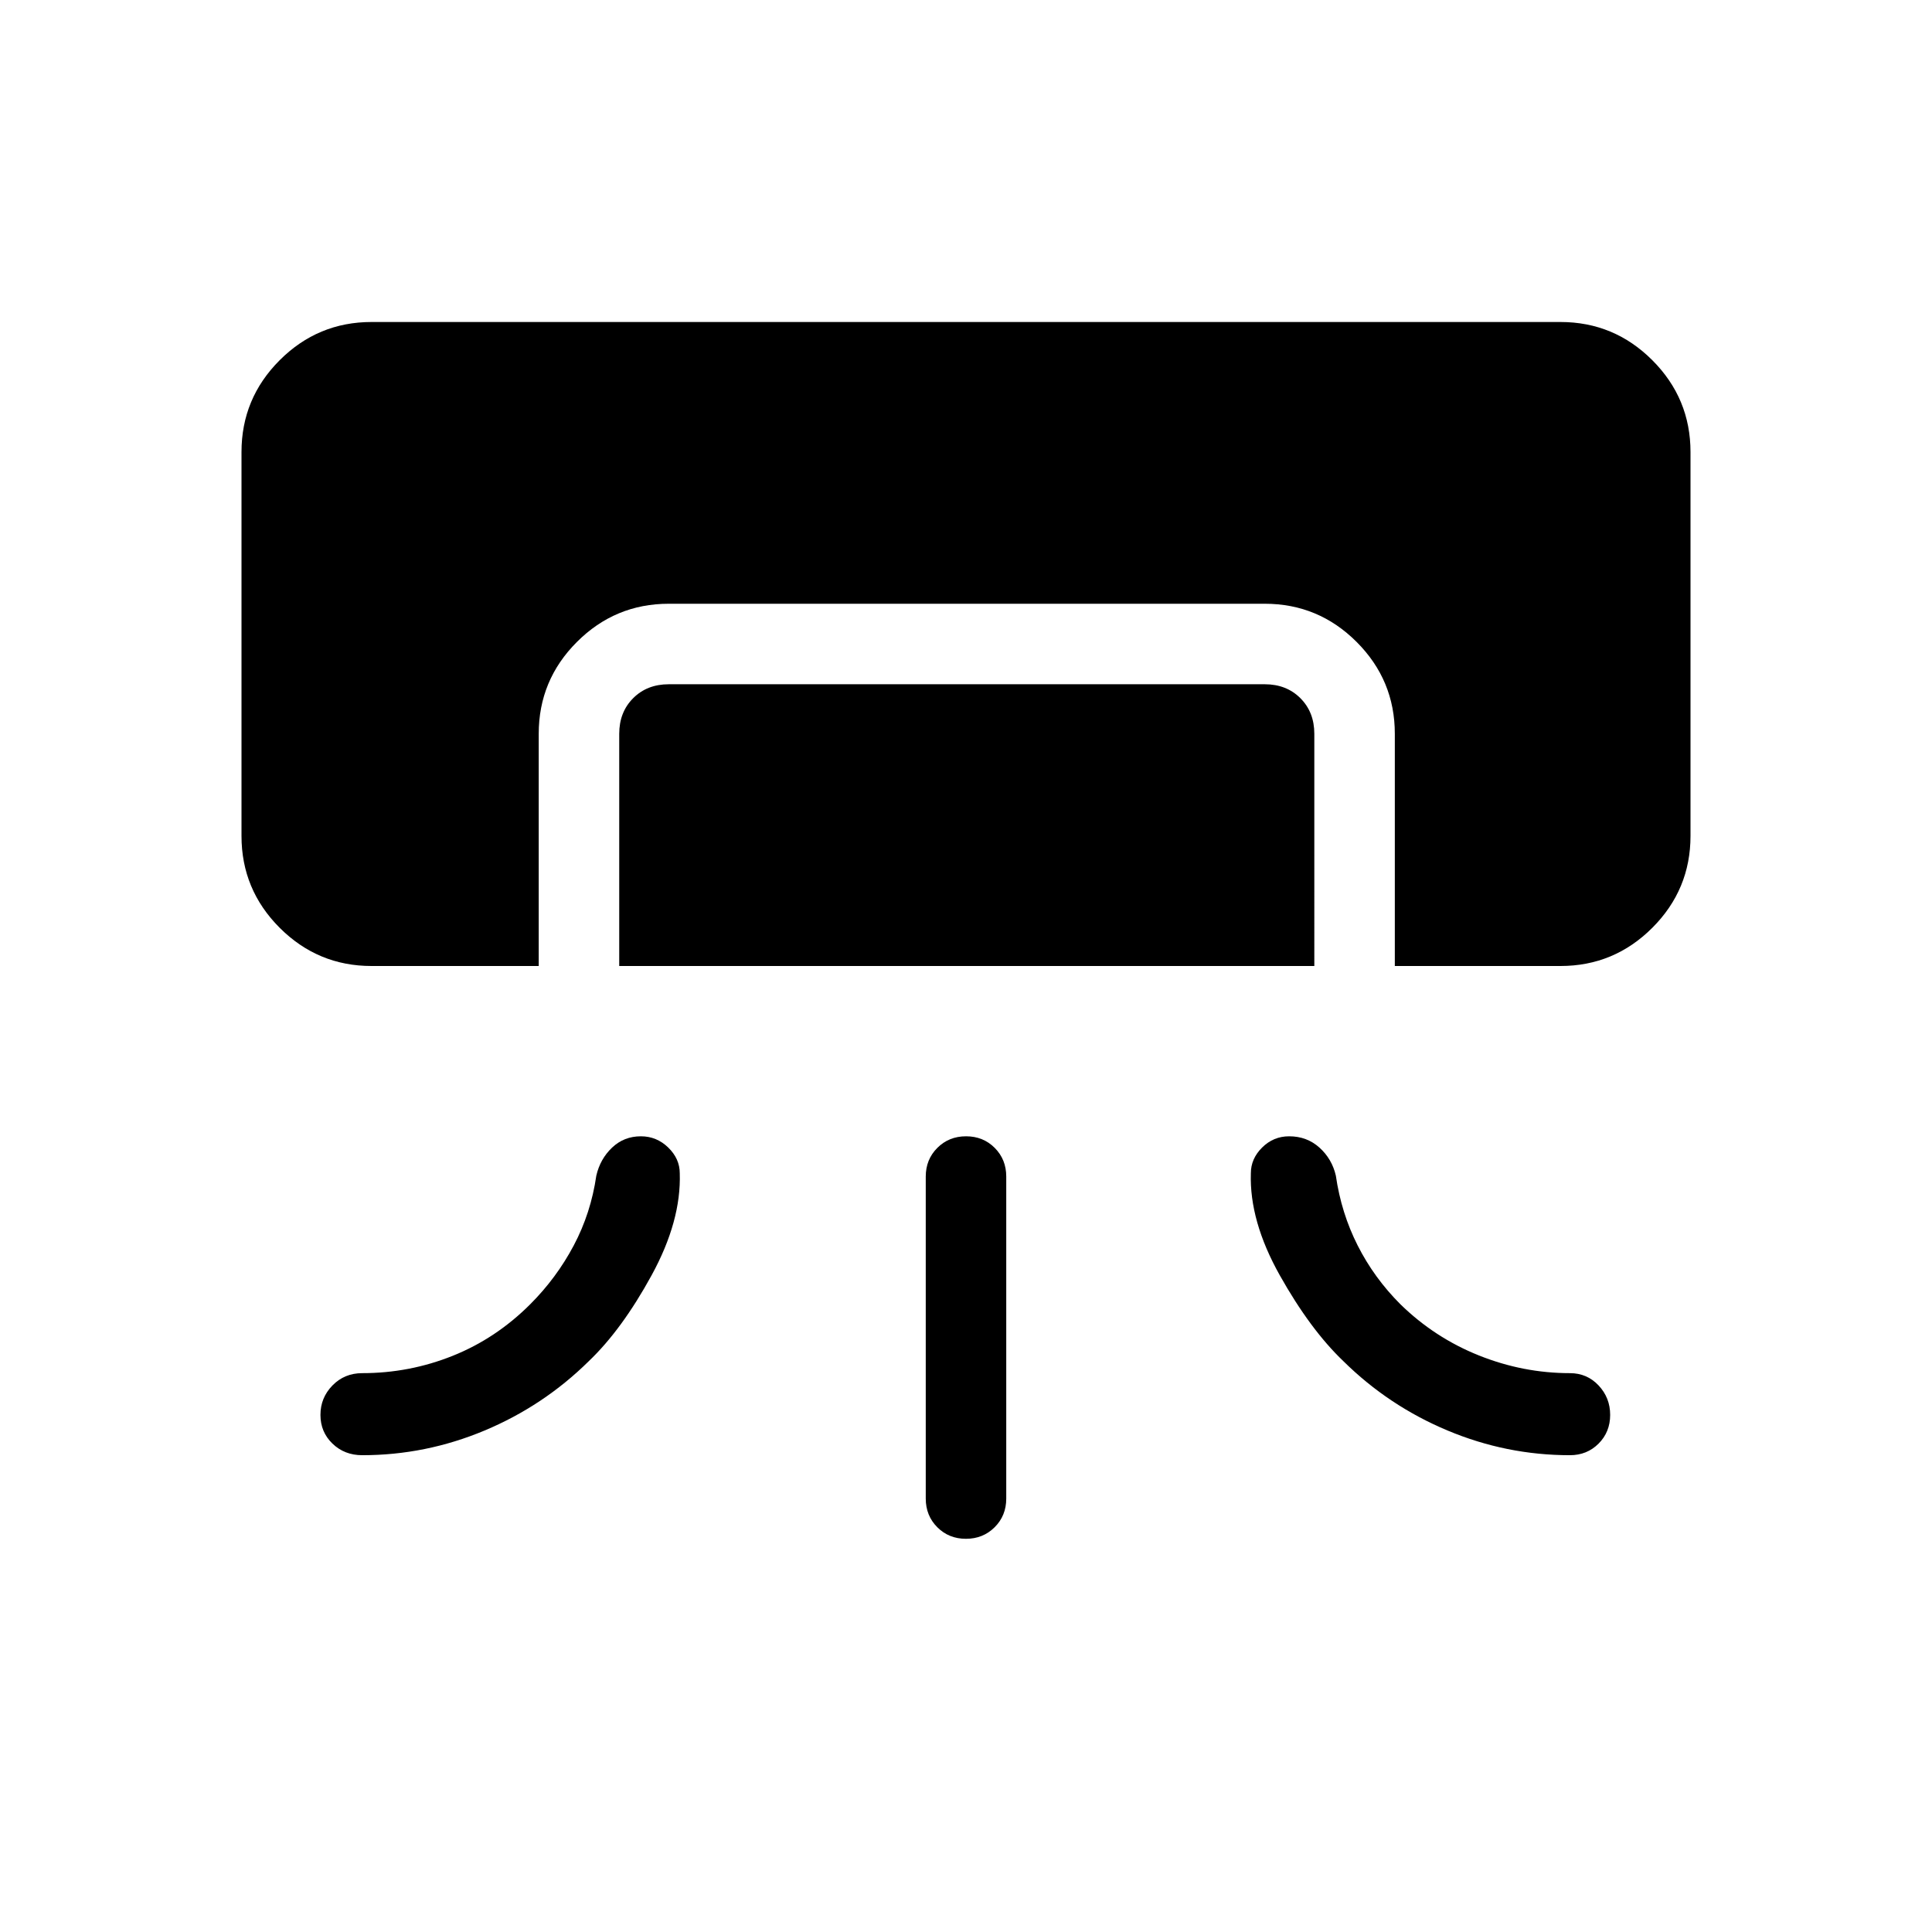 <svg xmlns="http://www.w3.org/2000/svg" height="24" viewBox="0 -960 960 960" width="24"><path d="M184.62-480q-26.66 0-45.64-18.98T120-544.62v-190.77q0-26.65 18.98-45.63Q157.96-800 184.62-800h590.76q26.66 0 45.64 18.98T840-735.39v190.77q0 26.66-18.98 45.64T775.38-480h-82.3v-115.38q0-26.66-18.98-45.64T628.46-660H332.31q-26.66 0-45.64 18.98t-18.98 45.64V-480h-83.07Zm123.07 0v-115.38q0-10.77 6.93-17.7 6.92-6.92 17.69-6.92h296.15q10.77 0 17.69 6.92 6.93 6.93 6.93 17.7V-480H307.69ZM460-215.38v-160q0-8.5 5.76-14.25t14.27-5.75q8.51 0 14.24 5.75t5.73 14.25v160q0 8.5-5.76 14.25t-14.27 5.75q-8.51 0-14.24-5.75T460-215.38Zm-280-21.54q-8.83 0-14.8-5.76-5.97-5.76-5.97-14.27t5.97-14.63q5.97-6.11 14.8-6.11 23.46 0 44.96-8.62 21.5-8.61 38.5-25.61 13.08-13.08 21.62-29.2 8.54-16.11 11.23-34.73 1.92-8.3 7.84-13.92 5.92-5.61 14.31-5.61 7.83 0 13.57 5.57t5.74 12.81q.77 23.69-14 50.69-14.77 27-31.23 42.69-22.46 22.16-51.73 34.43-29.27 12.27-60.81 12.27Zm600.08 0q8.5 0 14.25-5.76t5.75-14.27q0-8.51-5.75-14.63-5.75-6.11-14.25-6.11-23.23 0-45.23-8.8-22-8.81-39-25.43-13.08-13.08-21.23-29.2-8.16-16.11-10.85-34.73-1.92-8.3-8.15-13.92-6.24-5.61-15.06-5.61-7.79 0-13.41 5.57-5.61 5.57-5.61 12.81-.77 23.69 14.38 50.69 15.16 27 31.62 42.69 22.45 22.16 51.73 34.43 29.27 12.27 60.81 12.27Z"/></svg>